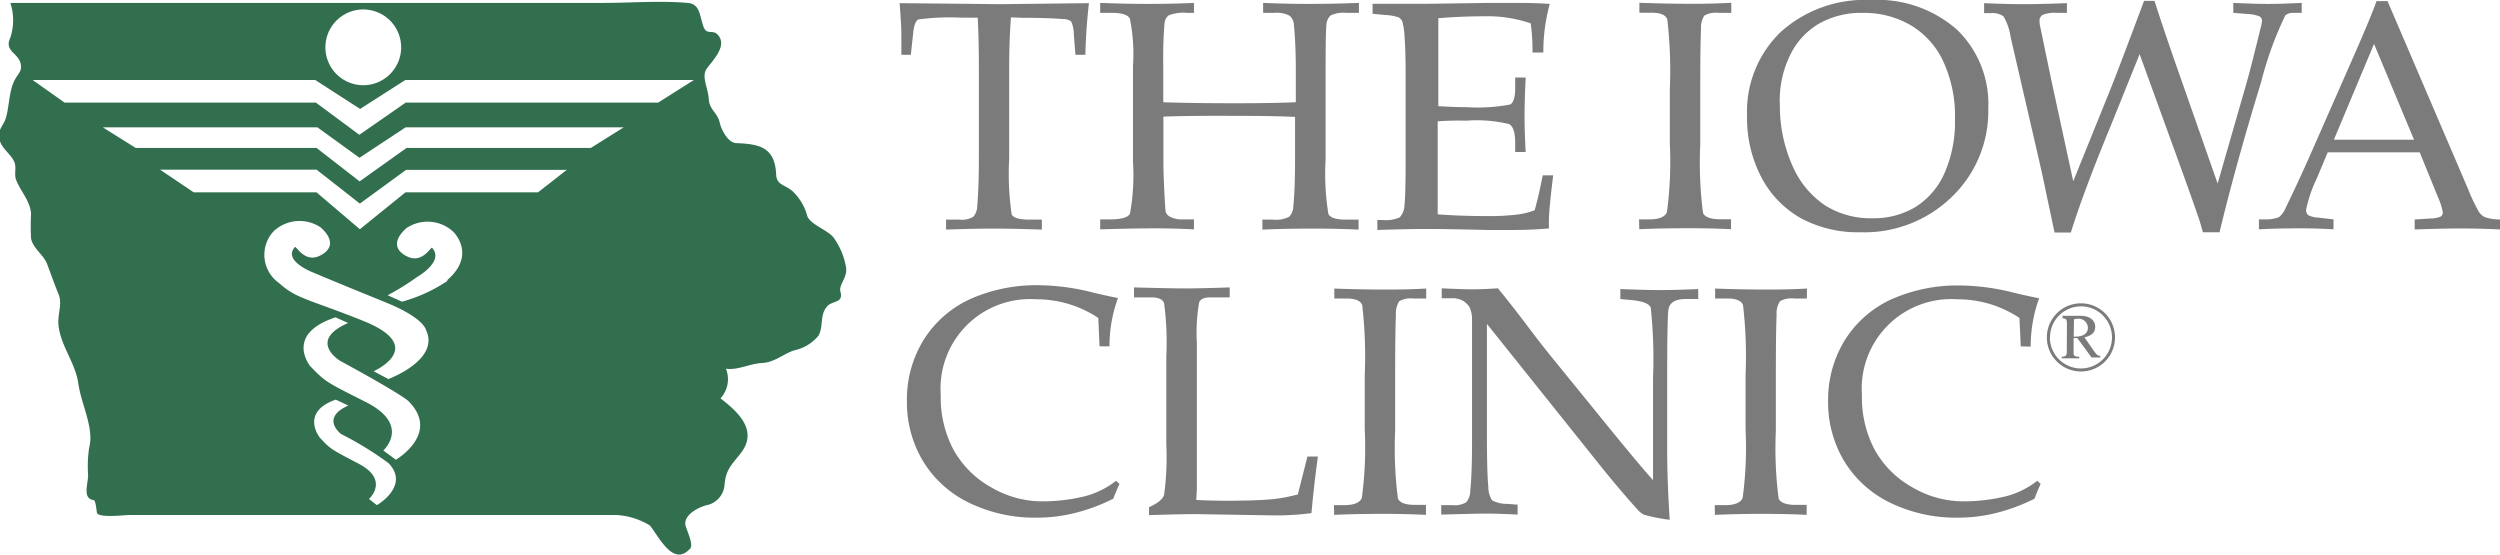 <svg id="Layer_1" data-name="Layer 1" xmlns="http://www.w3.org/2000/svg" viewBox="0 0 198.06 44"><defs><style>.cls-1{fill:#7c7b7b;}.cls-2{fill:#326f4f;}</style></defs><title>logo</title><path class="cls-1" d="M280.68,287.36q-.14,1.89-.14,4v7.19a22.36,22.36,0,0,0,.2,4.42q.2.41,1.44.41h.95v.79q-2.25-.08-3.81-.08t-3.78.08v-.79h1.06a1.8,1.8,0,0,0,1.09-.22,1.31,1.31,0,0,0,.32-.86q.13-1.48.13-3.81v-7.2q0-2.13-.09-3.91h-1.28a18.79,18.79,0,0,0-3.42.14q-.32.14-.42,1.12l-.18,1.68H272l0-1.49q0-.9-.14-2.6l8,.08,7-.08q-.24,2.12-.28,4.09h-.79l-.13-1.64a2.35,2.35,0,0,0-.21-1,1,1,0,0,0-.62-.19q-1.39-.1-3.15-.1Z" transform="translate(-200.59 -285.98)"/><path class="cls-1" d="M292.76,295.22v3.53q0,.91.06,2.14.08,1.72.13,1.91a.74.74,0,0,0,.37.37,2.07,2.07,0,0,0,1,.19h.86v.79q-1.65-.08-3.18-.08t-4.25.08v-.79h.79q1.33,0,1.57-.45a16.85,16.85,0,0,0,.24-4.11V291.2a14,14,0,0,0-.25-3.75q-.25-.45-1.41-.45h-.94v-.79q2.09.08,3.89.08t3.54-.08V287h-.54a3.27,3.27,0,0,0-1.45.19.86.86,0,0,0-.34.62,32.57,32.57,0,0,0-.1,3.38v2.89q2.25.08,5.72.08,2.94,0,4.78-.08v-2.47q0-2.17-.15-3.63a1,1,0,0,0-.34-.75,2.11,2.11,0,0,0-1.19-.23h-.91v-.79q1.94.08,3.68.08t3.91-.08V287h-1a2.31,2.31,0,0,0-1.25.21,1.1,1.1,0,0,0-.33.79q-.06.57-.06,3.61v7a20,20,0,0,0,.22,4.32q.22.45,1.39.45h1v.79q-1.75-.08-3.62-.08-2.13,0-4,.08v-.79h.87a2.25,2.25,0,0,0,1.24-.22,1.18,1.18,0,0,0,.34-.83q.14-1.3.14-3.8v-3.29q-1.78-.08-4.54-.08Q294.78,295.14,292.76,295.22Z" transform="translate(-200.59 -285.98)"/><path class="cls-1" d="M314.49,295.59v4.91q0,1.68,0,2.46,1.84.14,4,.14a18.69,18.69,0,0,0,2.37-.13,6,6,0,0,0,1.31-.33q.32-1.11.64-2.77h.83q-.34,2.73-.34,3.65l0,.56q-1.45.12-2.85.12l-2,0q-3.28-.08-4.82-.08t-3.92.08v-.79h.39a2.72,2.72,0,0,0,1.38-.21,1.5,1.5,0,0,0,.38-1q.09-.79.09-3.51v-6.92q0-1.7-.08-2.79a5.81,5.81,0,0,0-.18-1.29.73.73,0,0,0-.27-.32,3.48,3.48,0,0,0-1.09-.2l-1-.1v-.79h1.36l1.34,0,1.7,0,4.85-.07H321q1.17,0,2.37.08a14.21,14.21,0,0,0-.51,3.85H322a16,16,0,0,0-.14-2.31,10.62,10.62,0,0,0-3.68-.56q-1.74,0-3.64.15,0,1.19,0,2.39l0,2v2.58q1.27.08,2.24.08a13.77,13.77,0,0,0,3.45-.21q.4-.21.4-1.31v-.83h.83q-.09,1.92-.09,3.06t.09,2.84h-.83v-.73q0-1.21-.48-1.48a11,11,0,0,0-3.39-.27Q315.64,295.51,314.49,295.59Z" transform="translate(-200.59 -285.98)"/><path class="cls-1" d="M330.44,303.36h.8q1.17,0,1.41-.57a29.94,29.94,0,0,0,.23-5.44v-4.28a35.4,35.4,0,0,0-.2-5.56q-.2-.52-1.21-.52h-1v-.79q2.11.08,4.17.08,1.71,0,3.11-.08V287h-1a1.88,1.88,0,0,0-1.13.21,1.75,1.75,0,0,0-.27,1.08q-.06,1.35-.06,4.81v4.35a31.28,31.28,0,0,0,.22,5.4q.22.5,1.38.5h.84v.79q-1.56-.08-3.4-.08-2.15,0-3.87.08Z" transform="translate(-200.59 -285.98)"/><path class="cls-1" d="M339,295.18a8.75,8.75,0,0,1,2.67-6.67,9.94,9.94,0,0,1,7.12-2.53,9.55,9.55,0,0,1,6.84,2.35,8.18,8.18,0,0,1,2.48,6.23,9.42,9.42,0,0,1-2.87,7,9.93,9.93,0,0,1-7.25,2.82,9.52,9.52,0,0,1-4.72-1.11,7.9,7.9,0,0,1-3.13-3.23A10.09,10.09,0,0,1,339,295.18Zm2.6-1a11.65,11.65,0,0,0,1,4.94,7.21,7.21,0,0,0,2.61,3.15,6.76,6.76,0,0,0,3.73,1,6.39,6.39,0,0,0,3.4-.89,6,6,0,0,0,2.29-2.66,10,10,0,0,0,.84-4.31,10.27,10.27,0,0,0-.92-4.55A6.53,6.53,0,0,0,352,288a7.32,7.32,0,0,0-3.81-1,6.82,6.82,0,0,0-3.47.84,5.81,5.81,0,0,0-2.29,2.47A8.16,8.16,0,0,0,341.59,294.15Z" transform="translate(-200.59 -285.98)"/><path class="cls-1" d="M364.84,300.34l2.92-7.22q.74-1.85,2.69-7.07h.83q.74,2.33,2,5.91l3,8.56,2.3-8q.33-1.15,1.13-4.42a2,2,0,0,0,.08-.48.38.38,0,0,0-.19-.34,2.84,2.84,0,0,0-.93-.19l-1.15-.09v-.79q1.76.08,2.76.08t2.66-.08V287h-.66a.91.91,0,0,0-.64.2,28,28,0,0,0-1.92,5.3q-2,6.52-3.29,11.88h-1.32q-.23-.85-.38-1.26-.55-1.63-2.57-7.17l-2.06-5.68L367.79,296q-2.12,5.13-3.14,8.4h-1.29l-.66-3.11q-.28-1.38-.64-2.93l-2.18-9.44a4.44,4.44,0,0,0-.57-1.65,1.53,1.53,0,0,0-1-.25h-.53v-.79q1.8.08,3.12.08t3.44-.08V287h-.79a2.58,2.58,0,0,0-1.12.15.53.53,0,0,0-.26.5,2.09,2.09,0,0,0,.06.47l.87,4.19Z" transform="translate(-200.59 -285.98)"/><path class="cls-1" d="M392.29,298.05H385l-.87,2.08a10.39,10.39,0,0,0-.84,2.47.5.5,0,0,0,.16.42,1.9,1.9,0,0,0,.8.2l1.21.14v.79q-1.21-.08-2.72-.08-1.81,0-3.19.08v-.79H380a2.74,2.74,0,0,0,1.14-.18,1.84,1.84,0,0,0,.55-.78q.89-1.82,1.83-3.93l3.46-7.86q1.38-3.13,1.89-4.54h.87l6.37,14.86a14.57,14.57,0,0,0,.86,1.82,1.27,1.27,0,0,0,.49.44,4.06,4.06,0,0,0,1.25.18v.79q-1.64-.08-3.13-.08t-3.69.08v-.79l1.25-.08a2.23,2.23,0,0,0,.79-.14.42.42,0,0,0,.19-.35,5.05,5.05,0,0,0-.38-1.19Zm-6.8-1h6.35l-3.17-7.59Z" transform="translate(-200.59 -285.98)"/><path class="cls-1" d="M287.7,313.42l-.1-2.25a8.82,8.82,0,0,0-2.36-1.11,9,9,0,0,0-2.58-.37,7.09,7.09,0,0,0-7.54,7.58,8.83,8.83,0,0,0,1,4.32,7.68,7.68,0,0,0,3,3,8,8,0,0,0,4.05,1.11,14.31,14.31,0,0,0,3.35-.4,6.83,6.83,0,0,0,2.49-1.23l.27.25q-.27.58-.49,1.17a14.55,14.55,0,0,1-3,1.12,12.34,12.34,0,0,1-3,.38,11.92,11.92,0,0,1-5.47-1.2,8.68,8.68,0,0,1-3.62-3.3,9.08,9.08,0,0,1-1.26-4.76,8.94,8.94,0,0,1,1.28-4.75,8.54,8.54,0,0,1,3.61-3.25,12.86,12.86,0,0,1,5.73-1.15,17.76,17.76,0,0,1,4.17.59q1.19.28,1.93.42a11.09,11.09,0,0,0-.67,3.83Z" transform="translate(-200.59 -285.98)"/><path class="cls-1" d="M295.36,325.59q1.24.06,2.41.06,2.37,0,3.71-.13a12.86,12.86,0,0,0,1.93-.37l.76-3H305q-.33,2.4-.51,4.48a20.82,20.82,0,0,1-3.1.18l-6-.1q-1.21,0-3.77.08v-.63q1-.44,1.19-.95a21.84,21.84,0,0,0,.18-4v-7a23.1,23.1,0,0,0-.18-4.23q-.18-.44-1-.44h-1.38v-.79q3,.08,4,.08,1.32,0,3.58-.08v.79h-1.57q-.67,0-.85.39a14.31,14.31,0,0,0-.18,3.21v8.07l0,3.57Z" transform="translate(-200.59 -285.98)"/><path class="cls-1" d="M306.27,326h.8q1.17,0,1.41-.57a29.92,29.92,0,0,0,.23-5.44v-4.28a35.39,35.39,0,0,0-.2-5.56q-.2-.52-1.21-.52h-1v-.79q2.11.08,4.17.08,1.71,0,3.11-.08v.79h-1a1.88,1.88,0,0,0-1.13.21,1.75,1.75,0,0,0-.27,1.08q-.06,1.35-.06,4.81v4.35a31.28,31.28,0,0,0,.22,5.4q.22.5,1.38.5h.84v.79q-1.56-.08-3.4-.08-2.15,0-3.87.08Z" transform="translate(-200.59 -285.98)"/><path class="cls-1" d="M318.39,311.64v8.73q0,3,.11,4.16a2,2,0,0,0,.3,1.09,2.52,2.52,0,0,0,1.21.28l.81.06v.79q-1.38-.08-2.5-.08-.77,0-3.55.08V326h.91a1.73,1.73,0,0,0,1.07-.23,1.38,1.38,0,0,0,.32-.9q.14-1.39.14-3.77V314.8q0-1.77,0-3.49a2.21,2.21,0,0,0-.2-1,1.63,1.63,0,0,0-.5-.49,1.68,1.68,0,0,0-.92-.21h-.78v-.79q1.6.08,2.45.08t2-.08q1.25,1.53,2.35,3t2.28,2.91l4.3,5.29q2.33,2.85,3.36,4v-8.1a38.21,38.21,0,0,0-.18-5.56q-.18-.47-1.46-.6l-.95-.09v-.79q2,.08,3.17.08t3-.08v.79h-1q-1.18,0-1.35.78-.11.52-.11,5.53v5.69q0,2.3.2,5.49a14,14,0,0,1-2-.39,1.57,1.57,0,0,1-.53-.4q-1.4-1.55-2.93-3.45Z" transform="translate(-200.59 -285.98)"/><path class="cls-1" d="M336.44,326h.8q1.17,0,1.41-.57a29.92,29.92,0,0,0,.23-5.44v-4.28a35.39,35.39,0,0,0-.2-5.56q-.2-.52-1.21-.52h-1v-.79q2.11.08,4.16.08,1.71,0,3.11-.08v.79h-1a1.88,1.88,0,0,0-1.13.21,1.75,1.75,0,0,0-.27,1.08q-.06,1.35-.06,4.81v4.35a31.27,31.27,0,0,0,.22,5.4q.22.5,1.38.5h.84v.79q-1.56-.08-3.4-.08-2.15,0-3.87.08Z" transform="translate(-200.59 -285.98)"/><path class="cls-1" d="M360.68,313.42l-.1-2.25a8.82,8.82,0,0,0-2.36-1.11,9,9,0,0,0-2.58-.37,7.09,7.09,0,0,0-7.54,7.58,8.83,8.83,0,0,0,1,4.32,7.67,7.67,0,0,0,3,3,8,8,0,0,0,4.05,1.11,14.31,14.31,0,0,0,3.35-.4,6.83,6.83,0,0,0,2.49-1.23l.27.25q-.27.58-.49,1.17a14.55,14.55,0,0,1-3,1.12,12.33,12.33,0,0,1-3,.38,11.92,11.92,0,0,1-5.47-1.2,8.68,8.68,0,0,1-3.62-3.3,9.08,9.08,0,0,1-1.26-4.76A9,9,0,0,1,346.7,313a8.54,8.54,0,0,1,3.61-3.25,12.86,12.86,0,0,1,5.73-1.15,17.76,17.76,0,0,1,4.17.59q1.19.28,1.93.42a11.09,11.09,0,0,0-.67,3.83Z" transform="translate(-200.59 -285.98)"/><path class="cls-2" d="M267.62,307.18a5.61,5.61,0,0,0-1-2.39c-.48-.6-1.79-1-2.07-1.68a4.19,4.19,0,0,0-1.19-2c-.66-.54-1.24-.46-1.28-1.32-.1-2.09-1.24-2.4-3.13-2.47-.68,0-1.22-1.07-1.34-1.62-.17-.8-.82-1-.87-1.89s-.62-1.78-.14-2.42,1.47-1.65,1-2.46-1,0-1.3-.9-.27-1.74-1.24-1.82c-2.19-.19-4.46,0-6.65,0h-47a4.4,4.4,0,0,1,0,2.75c-.5,1.06.57,1.19.8,2,.16.61-.11.76-.4,1.26-.51.85-.47,2.14-.75,3.09-.19.64-.73,1-.51,1.75s.88,1.09,1.17,1.74c.21.47-.05,1,.17,1.49.36.87,1.09,1.63,1.16,2.6a20.25,20.25,0,0,0,0,2c.18.79,1,1.29,1.27,2s.58,1.61.91,2.4-.12,1.64,0,2.52c.21,1.66,1.32,2.87,1.57,4.58s1.27,3.53.85,5.08a9.88,9.88,0,0,0-.08,2.13c0,.74-.47,1.88.44,2,.16,0,.23.87.26,1,.11.44,2.18.18,2.61.18H249.4a5.68,5.68,0,0,1,2.66.82c.67.75,1.84,3.4,3.22,1.82.26-.3-.28-1.44-.37-1.77-.23-.84,1-1.5,1.72-1.66a1.77,1.77,0,0,0,1.36-1.59c.09-1.22.58-1.61,1.29-2.52,1.41-1.82-.26-3.3-1.61-4.34a2.23,2.23,0,0,0,.43-2.35c.94.14,1.9-.41,2.86-.45s1.66-.7,2.53-1a3.41,3.41,0,0,0,1.93-1.15c.44-.73.08-1.67.71-2.35.42-.46,1.28-.23,1.05-1.13C267,308.55,267.74,308,267.62,307.18Zm-38.25-20.45a3,3,0,1,1-3,3A3,3,0,0,1,229.37,286.73ZM230.45,326l-.63-.49s1.67-1.49-.81-2.79c-2.19-1.15-2.24-1.15-3.09-2.08,0,0-1.59-2,1.27-3l1,.47c-2.27,1-.57,2.26-.57,2.26a25.86,25.86,0,0,1,3.76,2.31C233.09,324.48,230.45,326,230.45,326Zm1.51-3.59-1-.74s2.21-2-1.35-3.82c-3.15-1.59-3.22-1.59-4.44-2.86,0,0-2.08-2.52,2-3.87l1,.45c-3.26,1.42-.63,3-.63,3,4.9,2.66,5.4,3.18,5.4,3.18C235.5,320.3,232,322.37,232,322.37Zm-.57-6.38-1.2-.64s4.36-1.92-.85-4c-4.32-1.73-5.25-1.72-6.66-3a2.73,2.73,0,0,1-.4-4.1A3,3,0,0,1,226,304c1.29,1.17.65,1.92-.14,2.27-1.16.51-1.81-.82-1.9-.72-1,1.08,1.39,2,1.39,2,2.8,1.18,4.87,2,6.28,2.59,2.54,1.12,2.69,1.94,2.69,1.94C235.52,314.47,231.38,316,231.38,316Zm4.67-7.81a12.32,12.32,0,0,1-3.62,1.66l-1.14-.51a20.13,20.13,0,0,0,2.34-1.45s2.18-1.23,1.18-2.31c-.09-.1-.74,1.23-1.9.72-.8-.35-1.43-1.1-.14-2.27a3,3,0,0,1,3.7.26S238.41,306.13,236,308.19Zm7.15-7h-10.5l-3.61,2.92-3.43-2.92h-9.73l-2.67-1.8h12.4l3.43,2.69,3.66-2.67h12.73Zm4.19-3.52H232.8l-3.72,2.65-3.41-2.65H211.34l-2.6-1.63h17l3.33,2.41,3.65-2.41H250Zm5.33-3.59h-20l-3.67,2.55-3.44-2.55H205.71l-2.53-1.79h22.39l3.55,2.29,3.58-2.29h22.86Z" transform="translate(-200.59 -285.98)"/><path class="cls-1" d="M368.15,312.71a2.7,2.7,0,1,1-2.7-2.7A2.7,2.7,0,0,1,368.15,312.71Zm-5.16,0a2.46,2.46,0,1,0,2.46-2.46A2.46,2.46,0,0,0,363,312.71Zm1.35-1c0-.33,0-.51-.35-.51V311h1.46c.7,0,1.13.37,1.13.86s-.29.7-.85.85l.79,1.13c.17.24.26.32.46.33v.13h-.69l-1.13-1.54h-.29V314c0,.18.17.24.45.24v.13h-1.39v-.13c.43,0,.4-.22.4-.52Zm.54.94H365c.63,0,1-.26,1-.69a.73.73,0,0,0-.78-.73.93.93,0,0,0-.32.05Z" transform="translate(-200.59 -285.98)"/></svg>